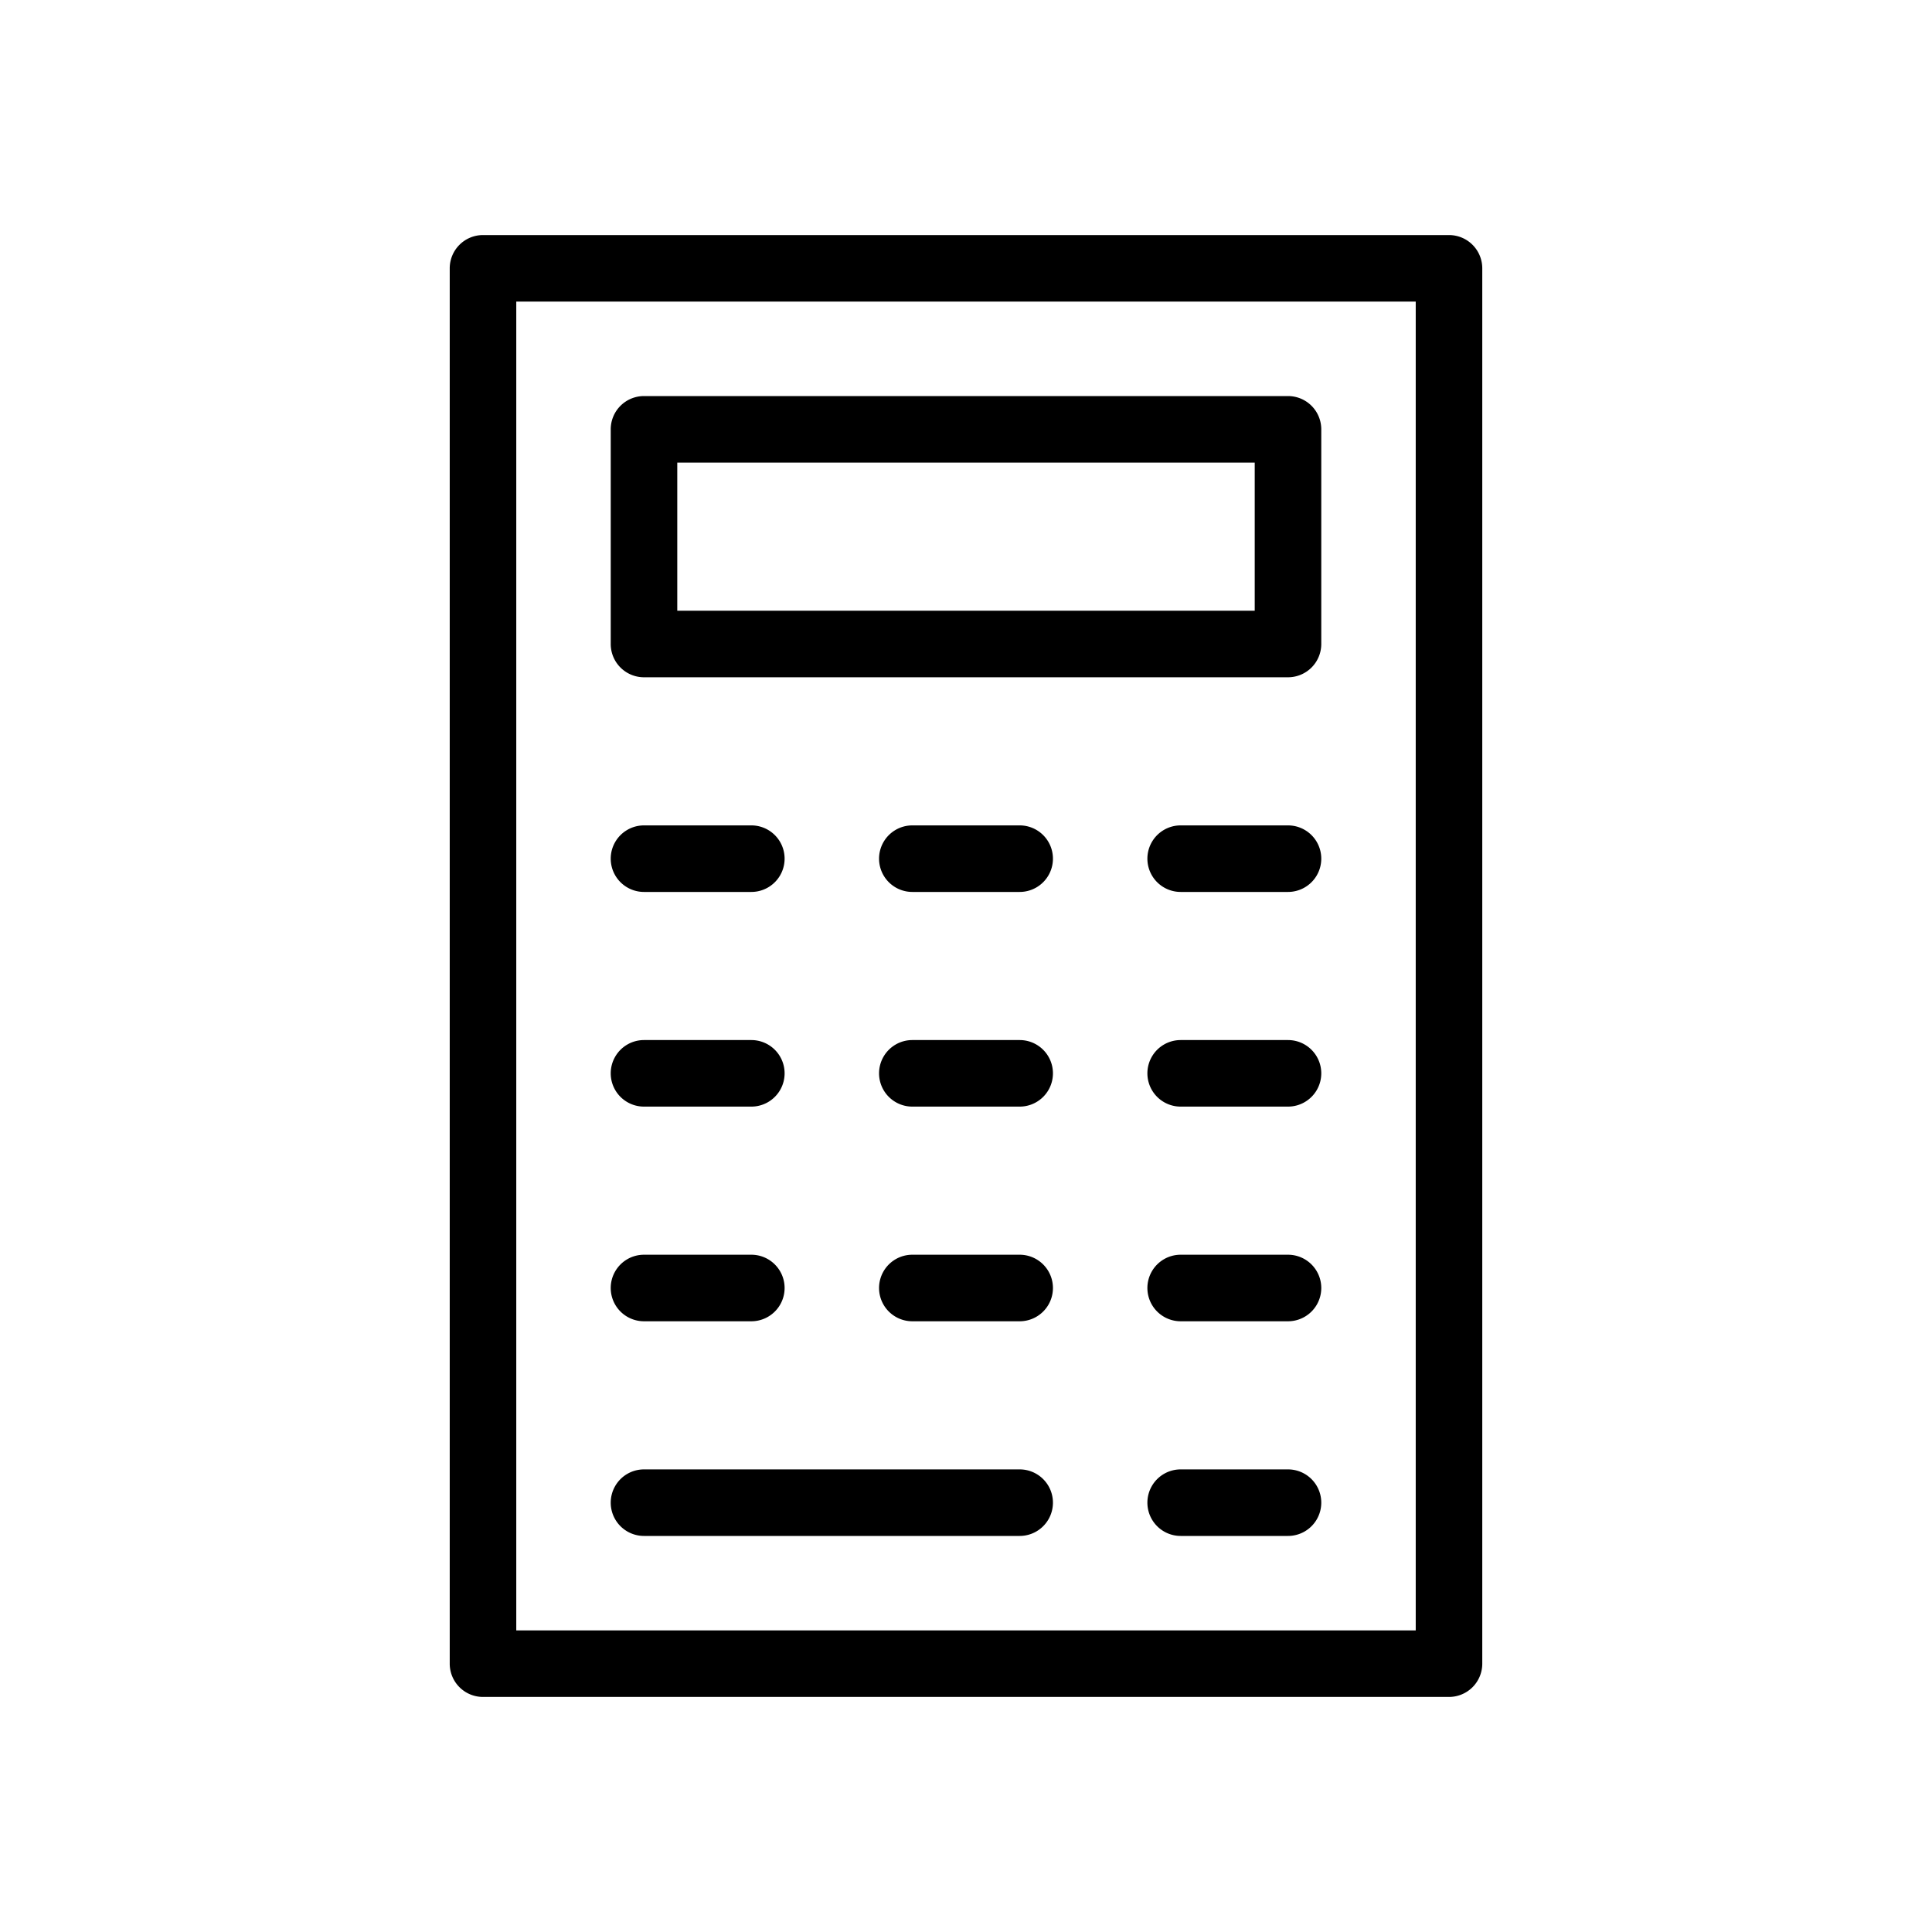 <svg id="aaae13a0-6a3b-436a-9908-901970343aab" data-name="Icon" xmlns="http://www.w3.org/2000/svg" viewBox="0 0 36 36">
  <g>
    <path d="M27,4.38H9A.62.62,0,0,0,8.38,5V31a.62.62,0,0,0,.62.62H27a.62.62,0,0,0,.62-.62V5A.62.62,0,0,0,27,4.38Zm-.62,26H9.62V5.62H26.38Z"/>
    <path d="M12,12.62H24a.62.62,0,0,0,.62-.62V8A.62.62,0,0,0,24,7.38H12a.62.62,0,0,0-.62.62v4A.62.62,0,0,0,12,12.62Zm.62-4H23.38v2.76H12.62Z"/>
    <path d="M12,28.62h7a.62.62,0,0,0,0-1.24H12a.62.62,0,1,0,0,1.24Z"/>
    <path d="M24,27.38H22a.62.62,0,0,0,0,1.24h2a.62.62,0,0,0,0-1.24Z"/>
    <path d="M24,23.38H22a.62.62,0,0,0,0,1.24h2a.62.62,0,0,0,0-1.24Z"/>
    <path d="M24,19.38H22a.62.62,0,0,0,0,1.24h2a.62.62,0,0,0,0-1.24Z"/>
    <path d="M24,15.38H22a.62.62,0,0,0,0,1.24h2a.62.62,0,1,0,0-1.24Z"/>
    <path d="M19,23.38H17a.62.62,0,0,0,0,1.24h2a.62.62,0,0,0,0-1.24Z"/>
    <path d="M19,19.38H17a.62.62,0,0,0,0,1.24h2a.62.62,0,0,0,0-1.24Z"/>
    <path d="M19,15.38H17a.62.62,0,0,0,0,1.24h2a.62.62,0,1,0,0-1.24Z"/>
    <path d="M12,24.62h2a.62.62,0,0,0,0-1.24H12a.62.62,0,1,0,0,1.24Z"/>
    <path d="M12,20.62h2a.62.62,0,0,0,0-1.24H12a.62.62,0,0,0,0,1.24Z"/>
    <path d="M12,16.62h2a.62.62,0,0,0,0-1.24H12a.62.62,0,0,0,0,1.24Z"/>
  </g>
</svg>
